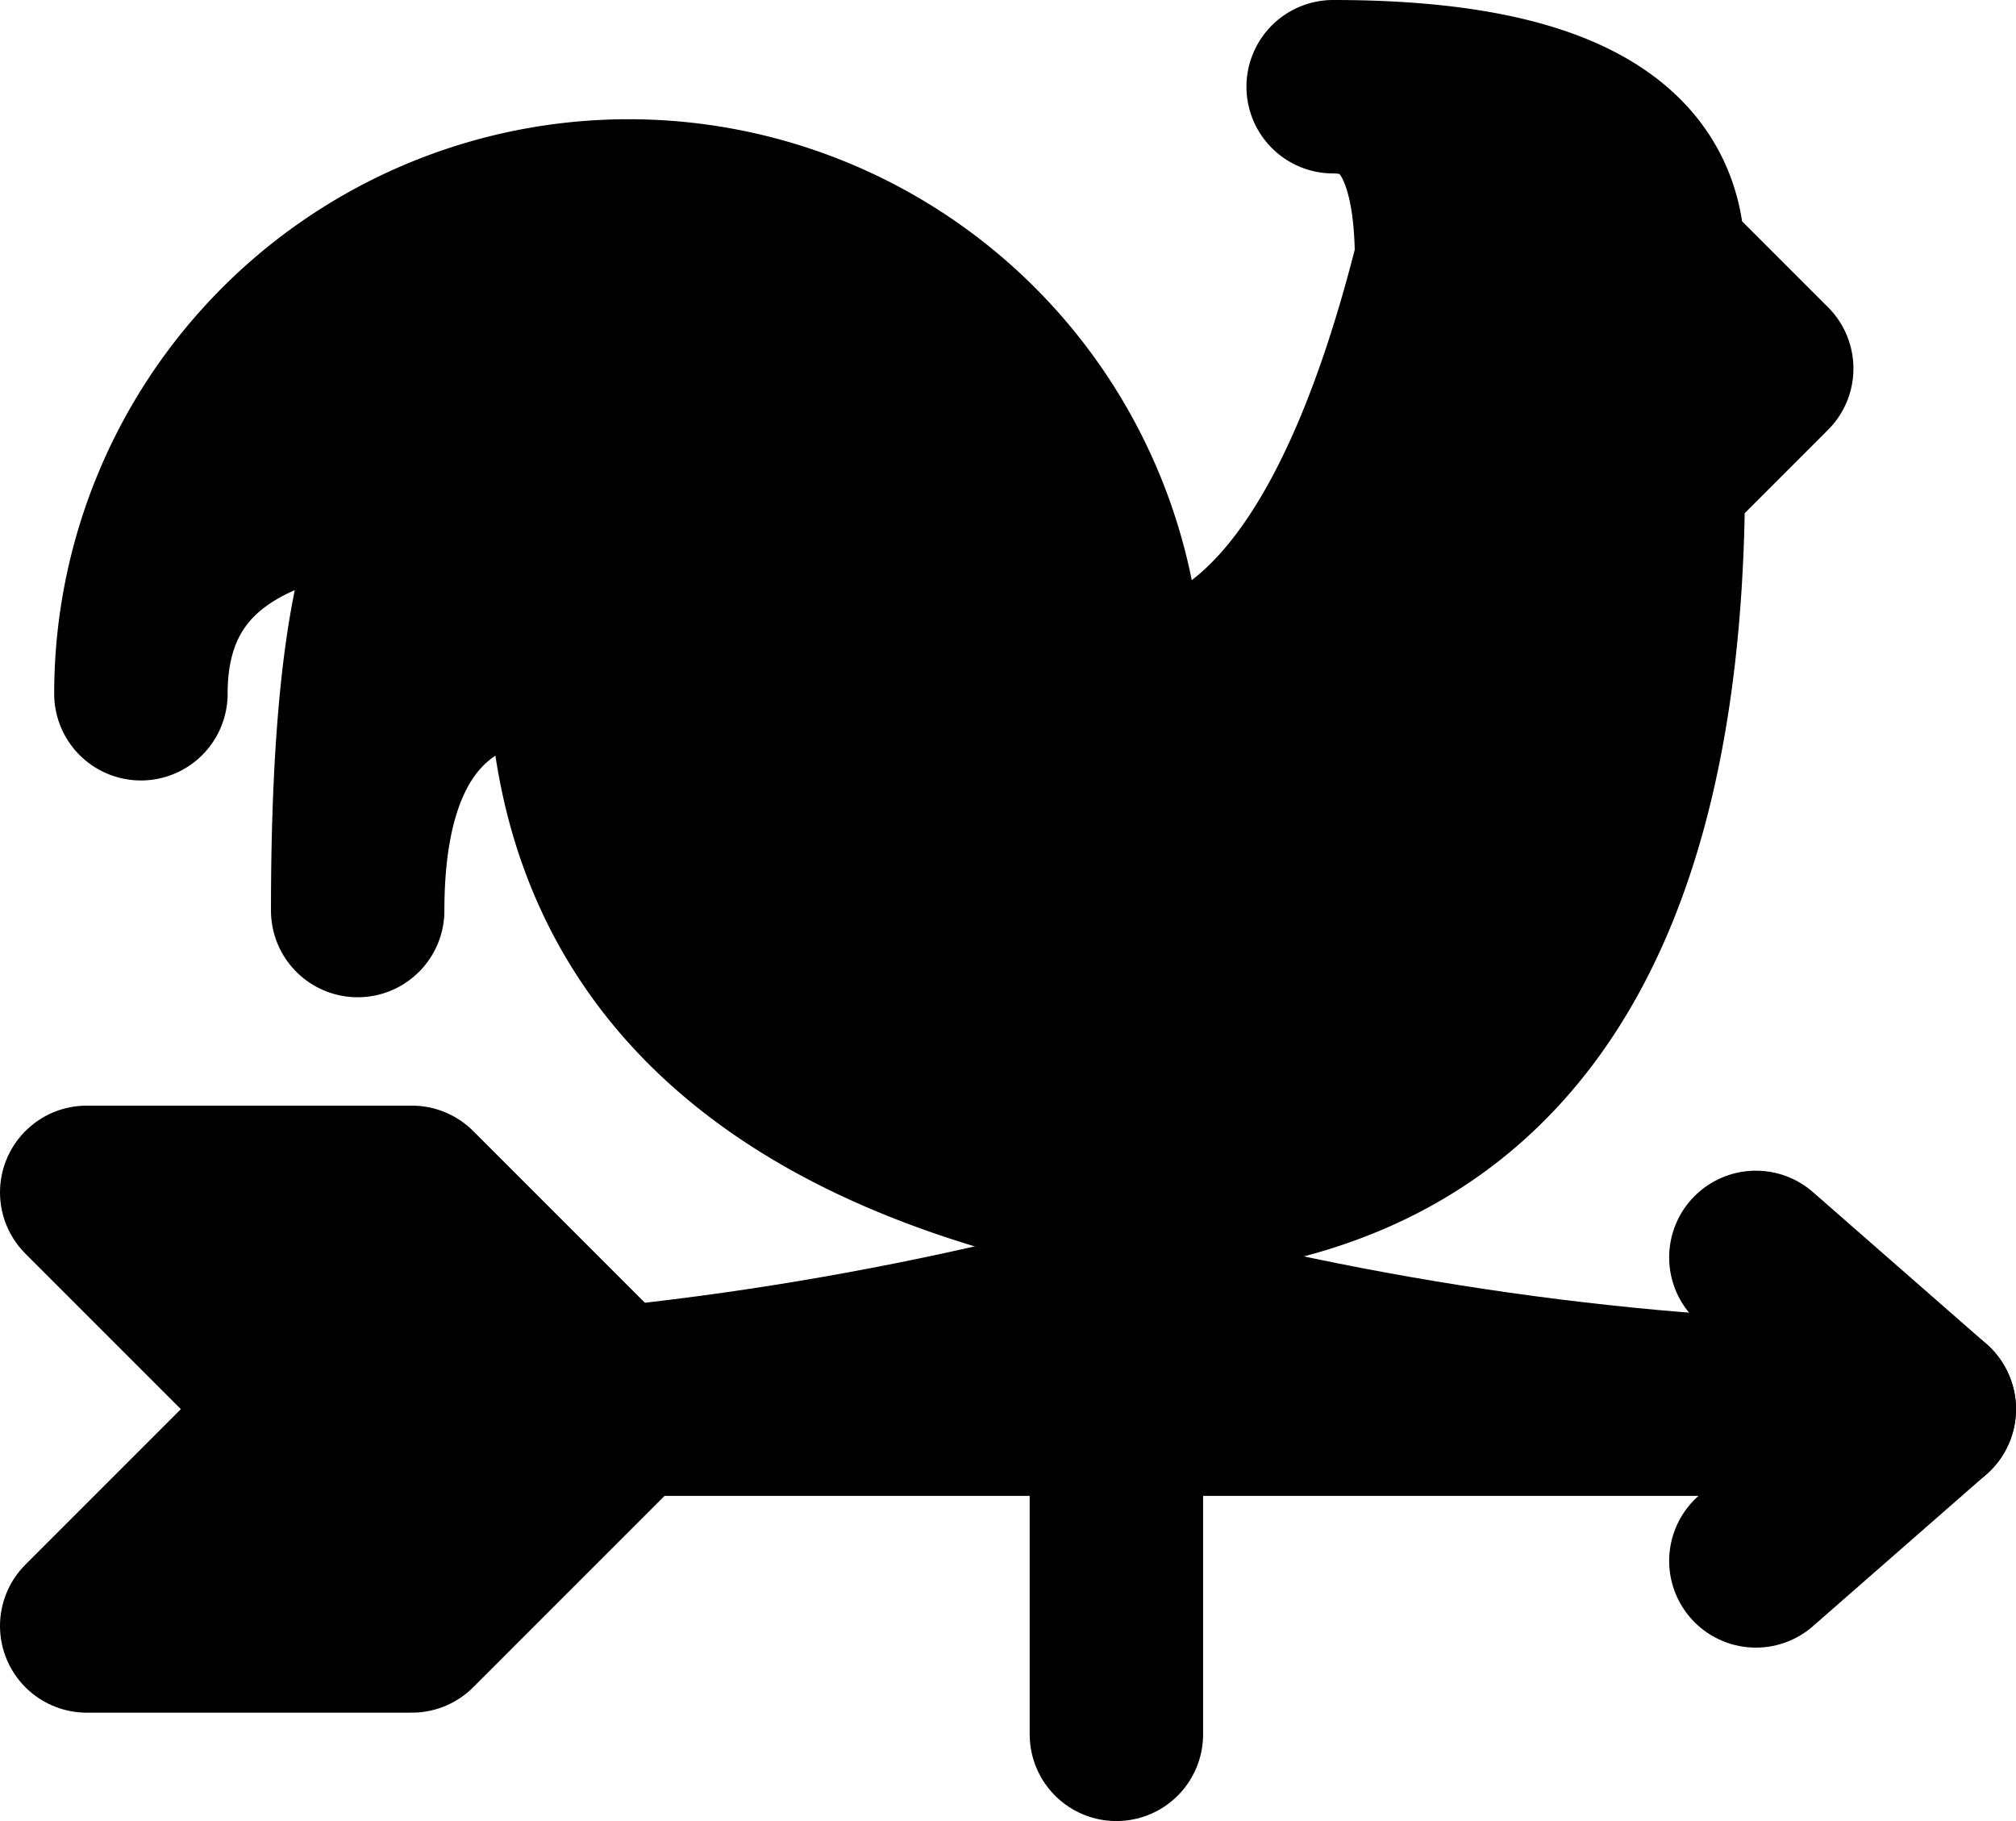 <svg xmlns="http://www.w3.org/2000/svg" viewBox="0 0 93 84" width="93" height="84">
    <g transform="translate(4 65)" stroke-width="8" stroke-linecap="round" stroke-linejoin="round">
        <path fill="none" stroke="hsl(220, 20%, 2%)" d="M 10 0 q 18.75 0 37.5 -5 q 18.75 5 37.5 5"></path>
        <g fill="hsl(220, 20%, 2%)" stroke="hsl(220, 20%, 2%)">
            <path d="M 10 0 h 37.5 v 15 v -15 h 37.5 l -8 -7 l 8 7 l -8 7 l 8 -7 h -60 l -10 -10 h -15 l 10 10 l -10 10 h 15 l 10 -10"></path>
            <path d="M 47.5 0 v -10 q -25 -5 -25 -25 q -10 0 -10 12 q 0 -20 5 -20 q -15 0 -15 10 a 22.5 22.5 0 0 1 45 0 q 10 0 15 -20 q 0 -8 -5 -8 q 15 0 15 8 l 5 5 l -5 5 q 0 33 -25 33"></path>
        </g>
        <circle cx="68" cy="-52" r="3" stroke="none" fill="hsl(240, 50%, 55%)"></circle>
    </g>
</svg>
